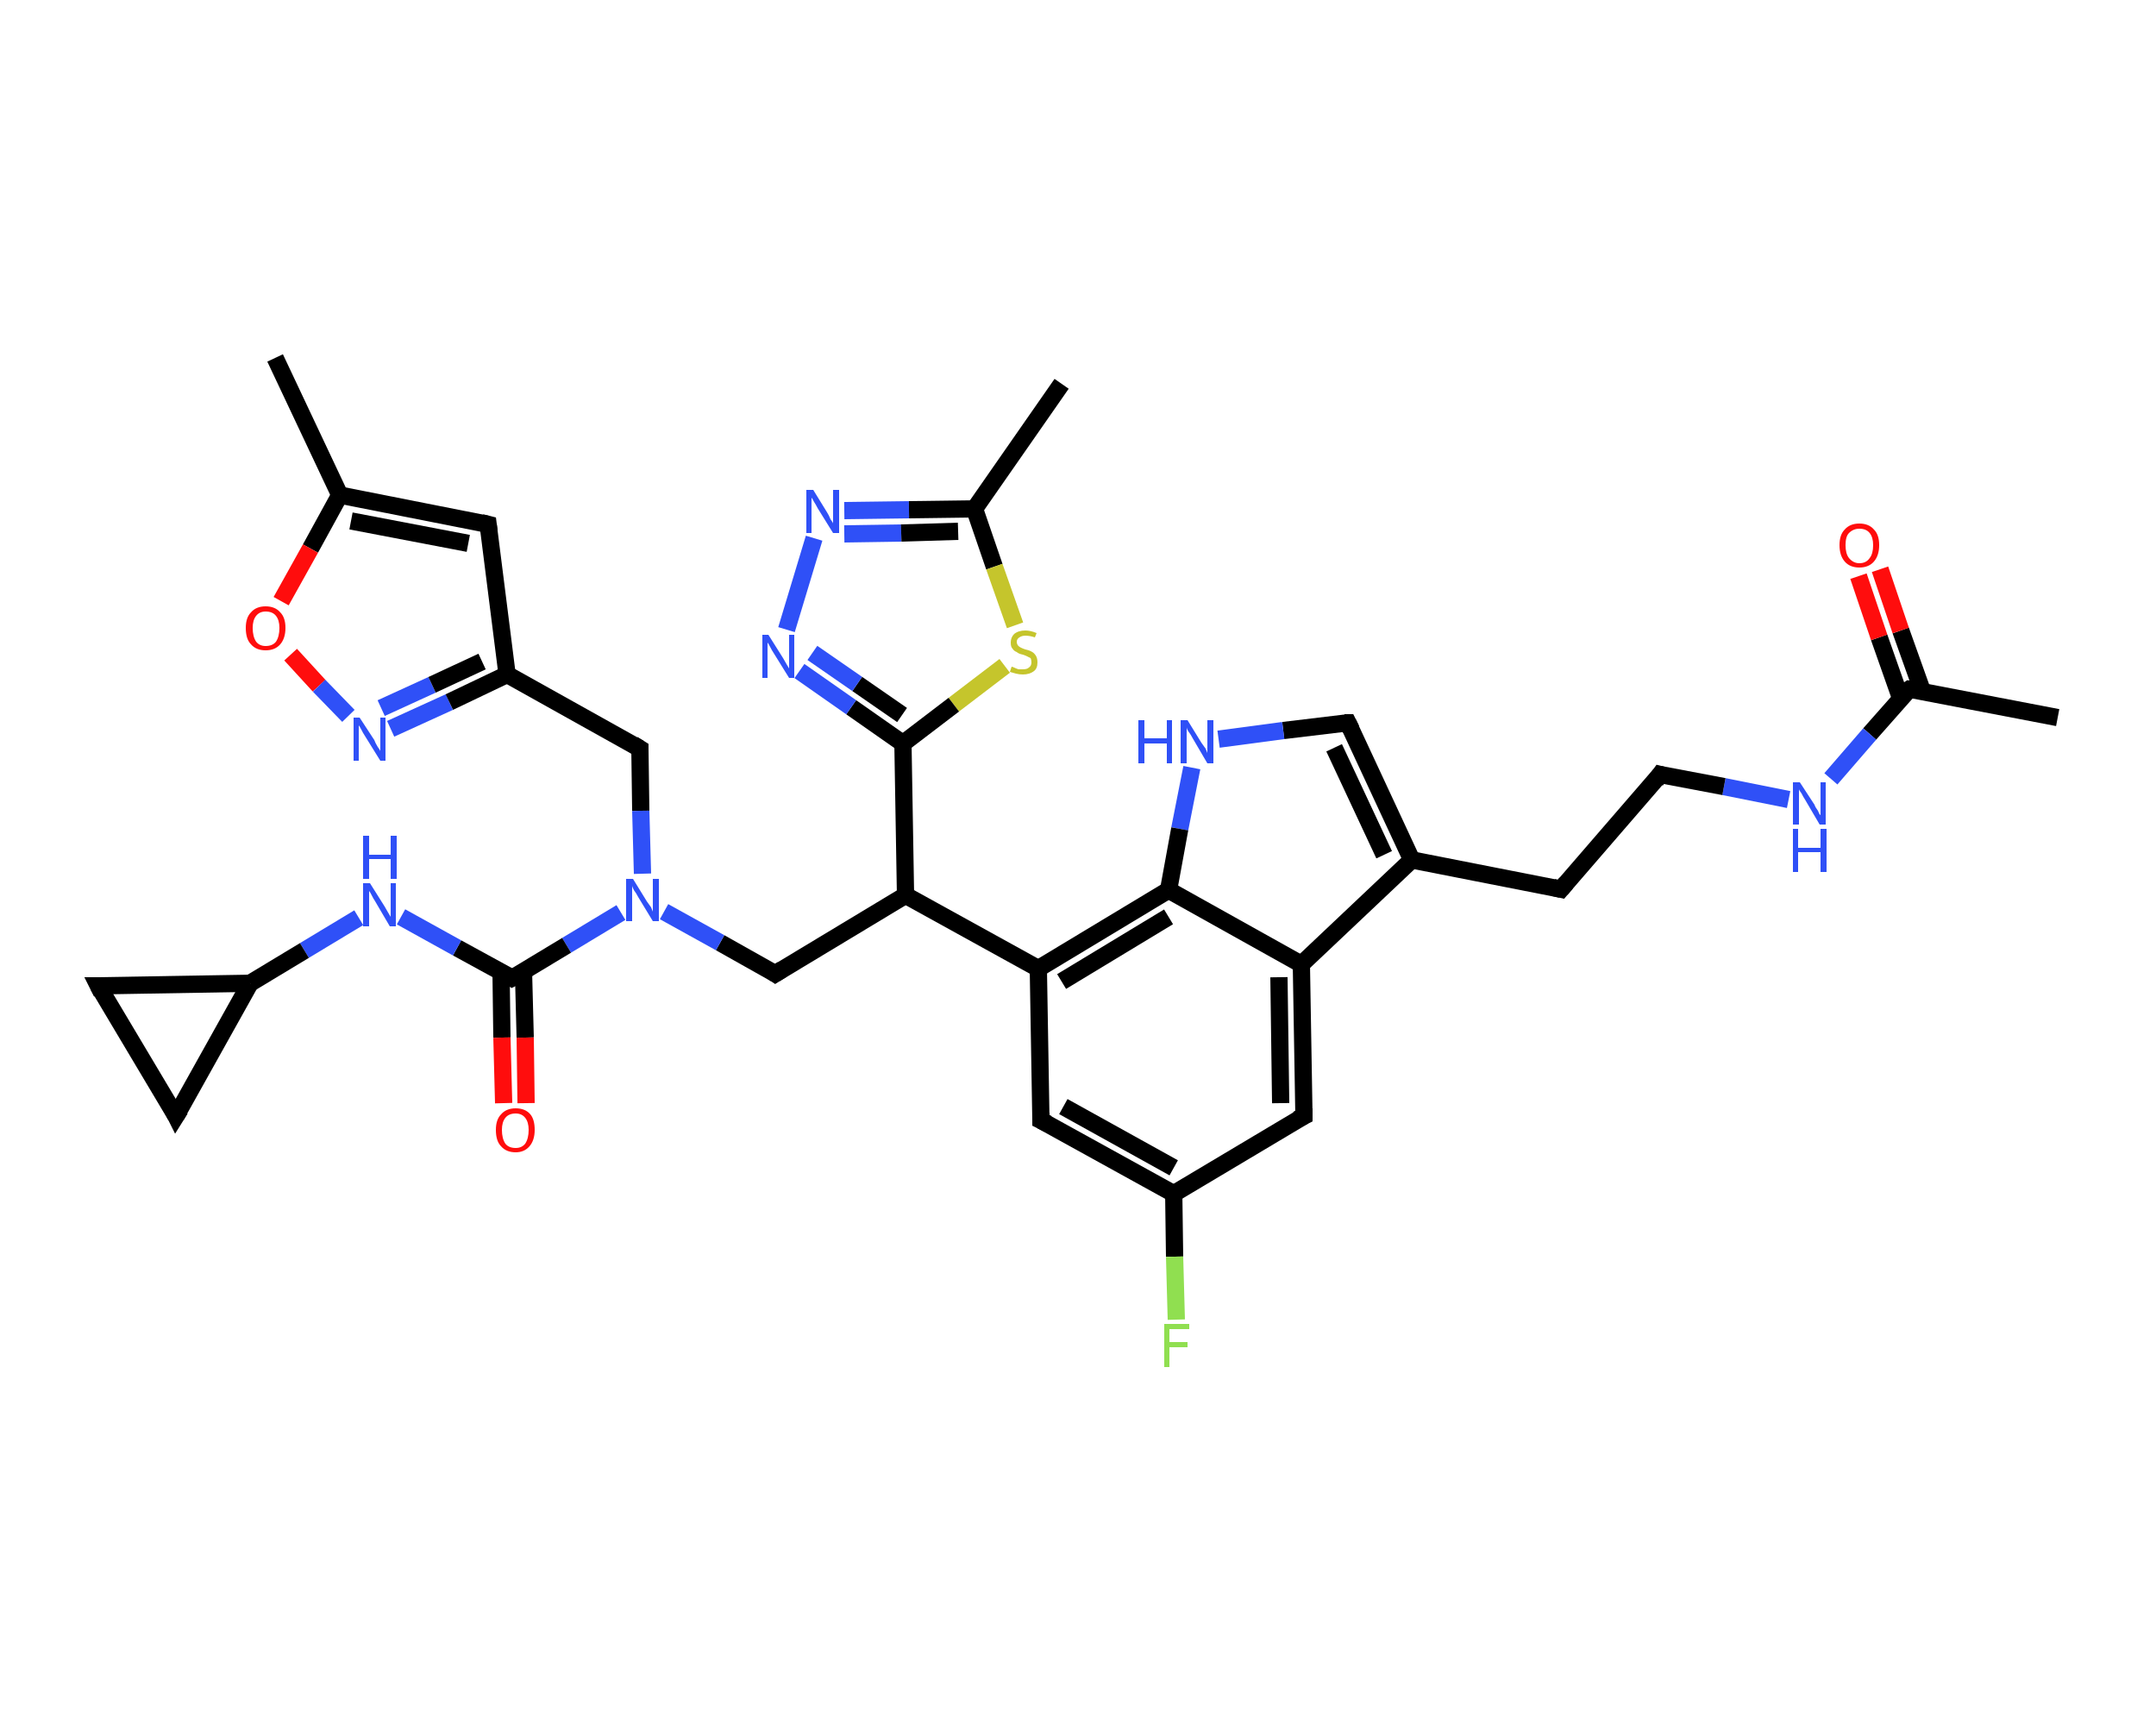 <?xml version='1.0' encoding='iso-8859-1'?>
<svg version='1.1' baseProfile='full'
              xmlns='http://www.w3.org/2000/svg'
                      xmlns:rdkit='http://www.rdkit.org/xml'
                      xmlns:xlink='http://www.w3.org/1999/xlink'
                  xml:space='preserve'
width='250px' height='200px' viewBox='0 0 250 200'>
<!-- END OF HEADER -->
<rect style='opacity:1.0;fill:#FFFFFF;stroke:none' width='250.0' height='200.0' x='0.0' y='0.0'> </rect>
<path class='bond-0 atom-0 atom-1' d='M 238.6,83.2 L 221.4,79.9' style='fill:none;fill-rule:evenodd;stroke:#000000;stroke-width:2.0px;stroke-linecap:butt;stroke-linejoin:miter;stroke-opacity:1' />
<path class='bond-1 atom-1 atom-2' d='M 222.9,80.1 L 220.4,73.1' style='fill:none;fill-rule:evenodd;stroke:#000000;stroke-width:2.0px;stroke-linecap:butt;stroke-linejoin:miter;stroke-opacity:1' />
<path class='bond-1 atom-1 atom-2' d='M 220.4,73.1 L 218.0,66.0' style='fill:none;fill-rule:evenodd;stroke:#FF0D0D;stroke-width:2.0px;stroke-linecap:butt;stroke-linejoin:miter;stroke-opacity:1' />
<path class='bond-1 atom-1 atom-2' d='M 220.4,81.0 L 217.9,73.9' style='fill:none;fill-rule:evenodd;stroke:#000000;stroke-width:2.0px;stroke-linecap:butt;stroke-linejoin:miter;stroke-opacity:1' />
<path class='bond-1 atom-1 atom-2' d='M 217.9,73.9 L 215.5,66.8' style='fill:none;fill-rule:evenodd;stroke:#FF0D0D;stroke-width:2.0px;stroke-linecap:butt;stroke-linejoin:miter;stroke-opacity:1' />
<path class='bond-2 atom-1 atom-3' d='M 221.4,79.9 L 216.8,85.1' style='fill:none;fill-rule:evenodd;stroke:#000000;stroke-width:2.0px;stroke-linecap:butt;stroke-linejoin:miter;stroke-opacity:1' />
<path class='bond-2 atom-1 atom-3' d='M 216.8,85.1 L 212.3,90.3' style='fill:none;fill-rule:evenodd;stroke:#2F50F7;stroke-width:2.0px;stroke-linecap:butt;stroke-linejoin:miter;stroke-opacity:1' />
<path class='bond-3 atom-3 atom-4' d='M 207.4,92.7 L 199.9,91.2' style='fill:none;fill-rule:evenodd;stroke:#2F50F7;stroke-width:2.0px;stroke-linecap:butt;stroke-linejoin:miter;stroke-opacity:1' />
<path class='bond-3 atom-3 atom-4' d='M 199.9,91.2 L 192.5,89.8' style='fill:none;fill-rule:evenodd;stroke:#000000;stroke-width:2.0px;stroke-linecap:butt;stroke-linejoin:miter;stroke-opacity:1' />
<path class='bond-4 atom-4 atom-5' d='M 192.5,89.8 L 181.0,103.1' style='fill:none;fill-rule:evenodd;stroke:#000000;stroke-width:2.0px;stroke-linecap:butt;stroke-linejoin:miter;stroke-opacity:1' />
<path class='bond-5 atom-5 atom-6' d='M 181.0,103.1 L 163.7,99.7' style='fill:none;fill-rule:evenodd;stroke:#000000;stroke-width:2.0px;stroke-linecap:butt;stroke-linejoin:miter;stroke-opacity:1' />
<path class='bond-6 atom-6 atom-7' d='M 163.7,99.7 L 156.3,83.8' style='fill:none;fill-rule:evenodd;stroke:#000000;stroke-width:2.0px;stroke-linecap:butt;stroke-linejoin:miter;stroke-opacity:1' />
<path class='bond-6 atom-6 atom-7' d='M 160.5,99.1 L 154.7,86.7' style='fill:none;fill-rule:evenodd;stroke:#000000;stroke-width:2.0px;stroke-linecap:butt;stroke-linejoin:miter;stroke-opacity:1' />
<path class='bond-7 atom-7 atom-8' d='M 156.3,83.8 L 148.8,84.7' style='fill:none;fill-rule:evenodd;stroke:#000000;stroke-width:2.0px;stroke-linecap:butt;stroke-linejoin:miter;stroke-opacity:1' />
<path class='bond-7 atom-7 atom-8' d='M 148.8,84.7 L 141.3,85.7' style='fill:none;fill-rule:evenodd;stroke:#2F50F7;stroke-width:2.0px;stroke-linecap:butt;stroke-linejoin:miter;stroke-opacity:1' />
<path class='bond-8 atom-8 atom-9' d='M 138.2,89.0 L 136.8,96.1' style='fill:none;fill-rule:evenodd;stroke:#2F50F7;stroke-width:2.0px;stroke-linecap:butt;stroke-linejoin:miter;stroke-opacity:1' />
<path class='bond-8 atom-8 atom-9' d='M 136.8,96.1 L 135.5,103.2' style='fill:none;fill-rule:evenodd;stroke:#000000;stroke-width:2.0px;stroke-linecap:butt;stroke-linejoin:miter;stroke-opacity:1' />
<path class='bond-9 atom-9 atom-10' d='M 135.5,103.2 L 120.4,112.3' style='fill:none;fill-rule:evenodd;stroke:#000000;stroke-width:2.0px;stroke-linecap:butt;stroke-linejoin:miter;stroke-opacity:1' />
<path class='bond-9 atom-9 atom-10' d='M 135.5,106.3 L 123.1,113.8' style='fill:none;fill-rule:evenodd;stroke:#000000;stroke-width:2.0px;stroke-linecap:butt;stroke-linejoin:miter;stroke-opacity:1' />
<path class='bond-10 atom-10 atom-11' d='M 120.4,112.3 L 105.0,103.8' style='fill:none;fill-rule:evenodd;stroke:#000000;stroke-width:2.0px;stroke-linecap:butt;stroke-linejoin:miter;stroke-opacity:1' />
<path class='bond-11 atom-11 atom-12' d='M 105.0,103.8 L 89.9,112.9' style='fill:none;fill-rule:evenodd;stroke:#000000;stroke-width:2.0px;stroke-linecap:butt;stroke-linejoin:miter;stroke-opacity:1' />
<path class='bond-12 atom-12 atom-13' d='M 89.9,112.9 L 83.5,109.3' style='fill:none;fill-rule:evenodd;stroke:#000000;stroke-width:2.0px;stroke-linecap:butt;stroke-linejoin:miter;stroke-opacity:1' />
<path class='bond-12 atom-12 atom-13' d='M 83.5,109.3 L 77.0,105.7' style='fill:none;fill-rule:evenodd;stroke:#2F50F7;stroke-width:2.0px;stroke-linecap:butt;stroke-linejoin:miter;stroke-opacity:1' />
<path class='bond-13 atom-13 atom-14' d='M 74.5,101.3 L 74.3,94.0' style='fill:none;fill-rule:evenodd;stroke:#2F50F7;stroke-width:2.0px;stroke-linecap:butt;stroke-linejoin:miter;stroke-opacity:1' />
<path class='bond-13 atom-13 atom-14' d='M 74.3,94.0 L 74.2,86.8' style='fill:none;fill-rule:evenodd;stroke:#000000;stroke-width:2.0px;stroke-linecap:butt;stroke-linejoin:miter;stroke-opacity:1' />
<path class='bond-14 atom-14 atom-15' d='M 74.2,86.8 L 58.8,78.2' style='fill:none;fill-rule:evenodd;stroke:#000000;stroke-width:2.0px;stroke-linecap:butt;stroke-linejoin:miter;stroke-opacity:1' />
<path class='bond-15 atom-15 atom-16' d='M 58.8,78.2 L 56.6,60.8' style='fill:none;fill-rule:evenodd;stroke:#000000;stroke-width:2.0px;stroke-linecap:butt;stroke-linejoin:miter;stroke-opacity:1' />
<path class='bond-16 atom-16 atom-17' d='M 56.6,60.8 L 39.4,57.4' style='fill:none;fill-rule:evenodd;stroke:#000000;stroke-width:2.0px;stroke-linecap:butt;stroke-linejoin:miter;stroke-opacity:1' />
<path class='bond-16 atom-16 atom-17' d='M 54.3,63.0 L 40.7,60.4' style='fill:none;fill-rule:evenodd;stroke:#000000;stroke-width:2.0px;stroke-linecap:butt;stroke-linejoin:miter;stroke-opacity:1' />
<path class='bond-17 atom-17 atom-18' d='M 39.4,57.4 L 31.9,41.5' style='fill:none;fill-rule:evenodd;stroke:#000000;stroke-width:2.0px;stroke-linecap:butt;stroke-linejoin:miter;stroke-opacity:1' />
<path class='bond-18 atom-17 atom-19' d='M 39.4,57.4 L 36.0,63.6' style='fill:none;fill-rule:evenodd;stroke:#000000;stroke-width:2.0px;stroke-linecap:butt;stroke-linejoin:miter;stroke-opacity:1' />
<path class='bond-18 atom-17 atom-19' d='M 36.0,63.6 L 32.6,69.7' style='fill:none;fill-rule:evenodd;stroke:#FF0D0D;stroke-width:2.0px;stroke-linecap:butt;stroke-linejoin:miter;stroke-opacity:1' />
<path class='bond-19 atom-19 atom-20' d='M 33.7,75.9 L 37.0,79.5' style='fill:none;fill-rule:evenodd;stroke:#FF0D0D;stroke-width:2.0px;stroke-linecap:butt;stroke-linejoin:miter;stroke-opacity:1' />
<path class='bond-19 atom-19 atom-20' d='M 37.0,79.5 L 40.4,83.0' style='fill:none;fill-rule:evenodd;stroke:#2F50F7;stroke-width:2.0px;stroke-linecap:butt;stroke-linejoin:miter;stroke-opacity:1' />
<path class='bond-20 atom-13 atom-21' d='M 72.0,105.8 L 65.7,109.6' style='fill:none;fill-rule:evenodd;stroke:#2F50F7;stroke-width:2.0px;stroke-linecap:butt;stroke-linejoin:miter;stroke-opacity:1' />
<path class='bond-20 atom-13 atom-21' d='M 65.7,109.6 L 59.4,113.4' style='fill:none;fill-rule:evenodd;stroke:#000000;stroke-width:2.0px;stroke-linecap:butt;stroke-linejoin:miter;stroke-opacity:1' />
<path class='bond-21 atom-21 atom-22' d='M 58.1,112.7 L 58.2,120.3' style='fill:none;fill-rule:evenodd;stroke:#000000;stroke-width:2.0px;stroke-linecap:butt;stroke-linejoin:miter;stroke-opacity:1' />
<path class='bond-21 atom-21 atom-22' d='M 58.2,120.3 L 58.4,127.9' style='fill:none;fill-rule:evenodd;stroke:#FF0D0D;stroke-width:2.0px;stroke-linecap:butt;stroke-linejoin:miter;stroke-opacity:1' />
<path class='bond-21 atom-21 atom-22' d='M 60.7,112.6 L 60.9,120.3' style='fill:none;fill-rule:evenodd;stroke:#000000;stroke-width:2.0px;stroke-linecap:butt;stroke-linejoin:miter;stroke-opacity:1' />
<path class='bond-21 atom-21 atom-22' d='M 60.9,120.3 L 61.0,127.9' style='fill:none;fill-rule:evenodd;stroke:#FF0D0D;stroke-width:2.0px;stroke-linecap:butt;stroke-linejoin:miter;stroke-opacity:1' />
<path class='bond-22 atom-21 atom-23' d='M 59.4,113.4 L 53.0,109.9' style='fill:none;fill-rule:evenodd;stroke:#000000;stroke-width:2.0px;stroke-linecap:butt;stroke-linejoin:miter;stroke-opacity:1' />
<path class='bond-22 atom-21 atom-23' d='M 53.0,109.9 L 46.5,106.3' style='fill:none;fill-rule:evenodd;stroke:#2F50F7;stroke-width:2.0px;stroke-linecap:butt;stroke-linejoin:miter;stroke-opacity:1' />
<path class='bond-23 atom-23 atom-24' d='M 41.6,106.4 L 35.3,110.2' style='fill:none;fill-rule:evenodd;stroke:#2F50F7;stroke-width:2.0px;stroke-linecap:butt;stroke-linejoin:miter;stroke-opacity:1' />
<path class='bond-23 atom-23 atom-24' d='M 35.3,110.2 L 29.0,114.0' style='fill:none;fill-rule:evenodd;stroke:#000000;stroke-width:2.0px;stroke-linecap:butt;stroke-linejoin:miter;stroke-opacity:1' />
<path class='bond-24 atom-24 atom-25' d='M 29.0,114.0 L 11.4,114.3' style='fill:none;fill-rule:evenodd;stroke:#000000;stroke-width:2.0px;stroke-linecap:butt;stroke-linejoin:miter;stroke-opacity:1' />
<path class='bond-25 atom-25 atom-26' d='M 11.4,114.3 L 20.4,129.4' style='fill:none;fill-rule:evenodd;stroke:#000000;stroke-width:2.0px;stroke-linecap:butt;stroke-linejoin:miter;stroke-opacity:1' />
<path class='bond-26 atom-11 atom-27' d='M 105.0,103.8 L 104.7,86.2' style='fill:none;fill-rule:evenodd;stroke:#000000;stroke-width:2.0px;stroke-linecap:butt;stroke-linejoin:miter;stroke-opacity:1' />
<path class='bond-27 atom-27 atom-28' d='M 104.7,86.2 L 98.7,82.0' style='fill:none;fill-rule:evenodd;stroke:#000000;stroke-width:2.0px;stroke-linecap:butt;stroke-linejoin:miter;stroke-opacity:1' />
<path class='bond-27 atom-27 atom-28' d='M 98.7,82.0 L 92.7,77.8' style='fill:none;fill-rule:evenodd;stroke:#2F50F7;stroke-width:2.0px;stroke-linecap:butt;stroke-linejoin:miter;stroke-opacity:1' />
<path class='bond-27 atom-27 atom-28' d='M 104.6,82.9 L 99.4,79.3' style='fill:none;fill-rule:evenodd;stroke:#000000;stroke-width:2.0px;stroke-linecap:butt;stroke-linejoin:miter;stroke-opacity:1' />
<path class='bond-27 atom-27 atom-28' d='M 99.4,79.3 L 94.2,75.7' style='fill:none;fill-rule:evenodd;stroke:#2F50F7;stroke-width:2.0px;stroke-linecap:butt;stroke-linejoin:miter;stroke-opacity:1' />
<path class='bond-28 atom-28 atom-29' d='M 91.2,73.0 L 94.4,62.4' style='fill:none;fill-rule:evenodd;stroke:#2F50F7;stroke-width:2.0px;stroke-linecap:butt;stroke-linejoin:miter;stroke-opacity:1' />
<path class='bond-29 atom-29 atom-30' d='M 97.9,59.2 L 105.4,59.1' style='fill:none;fill-rule:evenodd;stroke:#2F50F7;stroke-width:2.0px;stroke-linecap:butt;stroke-linejoin:miter;stroke-opacity:1' />
<path class='bond-29 atom-29 atom-30' d='M 105.4,59.1 L 113.0,59.0' style='fill:none;fill-rule:evenodd;stroke:#000000;stroke-width:2.0px;stroke-linecap:butt;stroke-linejoin:miter;stroke-opacity:1' />
<path class='bond-29 atom-29 atom-30' d='M 97.9,61.9 L 104.5,61.8' style='fill:none;fill-rule:evenodd;stroke:#2F50F7;stroke-width:2.0px;stroke-linecap:butt;stroke-linejoin:miter;stroke-opacity:1' />
<path class='bond-29 atom-29 atom-30' d='M 104.5,61.8 L 111.1,61.6' style='fill:none;fill-rule:evenodd;stroke:#000000;stroke-width:2.0px;stroke-linecap:butt;stroke-linejoin:miter;stroke-opacity:1' />
<path class='bond-30 atom-30 atom-31' d='M 113.0,59.0 L 123.1,44.5' style='fill:none;fill-rule:evenodd;stroke:#000000;stroke-width:2.0px;stroke-linecap:butt;stroke-linejoin:miter;stroke-opacity:1' />
<path class='bond-31 atom-30 atom-32' d='M 113.0,59.0 L 115.3,65.7' style='fill:none;fill-rule:evenodd;stroke:#000000;stroke-width:2.0px;stroke-linecap:butt;stroke-linejoin:miter;stroke-opacity:1' />
<path class='bond-31 atom-30 atom-32' d='M 115.3,65.7 L 117.7,72.5' style='fill:none;fill-rule:evenodd;stroke:#C5C52C;stroke-width:2.0px;stroke-linecap:butt;stroke-linejoin:miter;stroke-opacity:1' />
<path class='bond-32 atom-10 atom-33' d='M 120.4,112.3 L 120.7,129.9' style='fill:none;fill-rule:evenodd;stroke:#000000;stroke-width:2.0px;stroke-linecap:butt;stroke-linejoin:miter;stroke-opacity:1' />
<path class='bond-33 atom-33 atom-34' d='M 120.7,129.9 L 136.1,138.4' style='fill:none;fill-rule:evenodd;stroke:#000000;stroke-width:2.0px;stroke-linecap:butt;stroke-linejoin:miter;stroke-opacity:1' />
<path class='bond-33 atom-33 atom-34' d='M 123.3,128.3 L 136.1,135.4' style='fill:none;fill-rule:evenodd;stroke:#000000;stroke-width:2.0px;stroke-linecap:butt;stroke-linejoin:miter;stroke-opacity:1' />
<path class='bond-34 atom-34 atom-35' d='M 136.1,138.4 L 136.2,145.7' style='fill:none;fill-rule:evenodd;stroke:#000000;stroke-width:2.0px;stroke-linecap:butt;stroke-linejoin:miter;stroke-opacity:1' />
<path class='bond-34 atom-34 atom-35' d='M 136.2,145.7 L 136.4,153.0' style='fill:none;fill-rule:evenodd;stroke:#90DF50;stroke-width:2.0px;stroke-linecap:butt;stroke-linejoin:miter;stroke-opacity:1' />
<path class='bond-35 atom-34 atom-36' d='M 136.1,138.4 L 151.2,129.4' style='fill:none;fill-rule:evenodd;stroke:#000000;stroke-width:2.0px;stroke-linecap:butt;stroke-linejoin:miter;stroke-opacity:1' />
<path class='bond-36 atom-36 atom-37' d='M 151.2,129.4 L 150.9,111.8' style='fill:none;fill-rule:evenodd;stroke:#000000;stroke-width:2.0px;stroke-linecap:butt;stroke-linejoin:miter;stroke-opacity:1' />
<path class='bond-36 atom-36 atom-37' d='M 148.5,127.9 L 148.3,113.3' style='fill:none;fill-rule:evenodd;stroke:#000000;stroke-width:2.0px;stroke-linecap:butt;stroke-linejoin:miter;stroke-opacity:1' />
<path class='bond-37 atom-37 atom-6' d='M 150.9,111.8 L 163.7,99.7' style='fill:none;fill-rule:evenodd;stroke:#000000;stroke-width:2.0px;stroke-linecap:butt;stroke-linejoin:miter;stroke-opacity:1' />
<path class='bond-38 atom-37 atom-9' d='M 150.9,111.8 L 135.5,103.2' style='fill:none;fill-rule:evenodd;stroke:#000000;stroke-width:2.0px;stroke-linecap:butt;stroke-linejoin:miter;stroke-opacity:1' />
<path class='bond-39 atom-20 atom-15' d='M 45.3,84.5 L 52.1,81.4' style='fill:none;fill-rule:evenodd;stroke:#2F50F7;stroke-width:2.0px;stroke-linecap:butt;stroke-linejoin:miter;stroke-opacity:1' />
<path class='bond-39 atom-20 atom-15' d='M 52.1,81.4 L 58.8,78.2' style='fill:none;fill-rule:evenodd;stroke:#000000;stroke-width:2.0px;stroke-linecap:butt;stroke-linejoin:miter;stroke-opacity:1' />
<path class='bond-39 atom-20 atom-15' d='M 44.2,82.1 L 50.1,79.4' style='fill:none;fill-rule:evenodd;stroke:#2F50F7;stroke-width:2.0px;stroke-linecap:butt;stroke-linejoin:miter;stroke-opacity:1' />
<path class='bond-39 atom-20 atom-15' d='M 50.1,79.4 L 55.9,76.7' style='fill:none;fill-rule:evenodd;stroke:#000000;stroke-width:2.0px;stroke-linecap:butt;stroke-linejoin:miter;stroke-opacity:1' />
<path class='bond-40 atom-26 atom-24' d='M 20.4,129.4 L 29.0,114.0' style='fill:none;fill-rule:evenodd;stroke:#000000;stroke-width:2.0px;stroke-linecap:butt;stroke-linejoin:miter;stroke-opacity:1' />
<path class='bond-41 atom-32 atom-27' d='M 116.5,77.2 L 110.6,81.7' style='fill:none;fill-rule:evenodd;stroke:#C5C52C;stroke-width:2.0px;stroke-linecap:butt;stroke-linejoin:miter;stroke-opacity:1' />
<path class='bond-41 atom-32 atom-27' d='M 110.6,81.7 L 104.7,86.2' style='fill:none;fill-rule:evenodd;stroke:#000000;stroke-width:2.0px;stroke-linecap:butt;stroke-linejoin:miter;stroke-opacity:1' />
<path d='M 222.2,80.0 L 221.4,79.9 L 221.1,80.1' style='fill:none;stroke:#000000;stroke-width:2.0px;stroke-linecap:butt;stroke-linejoin:miter;stroke-opacity:1;' />
<path d='M 192.9,89.9 L 192.5,89.8 L 192.0,90.5' style='fill:none;stroke:#000000;stroke-width:2.0px;stroke-linecap:butt;stroke-linejoin:miter;stroke-opacity:1;' />
<path d='M 181.6,102.4 L 181.0,103.1 L 180.1,102.9' style='fill:none;stroke:#000000;stroke-width:2.0px;stroke-linecap:butt;stroke-linejoin:miter;stroke-opacity:1;' />
<path d='M 156.7,84.6 L 156.3,83.8 L 155.9,83.8' style='fill:none;stroke:#000000;stroke-width:2.0px;stroke-linecap:butt;stroke-linejoin:miter;stroke-opacity:1;' />
<path d='M 90.7,112.4 L 89.9,112.9 L 89.6,112.7' style='fill:none;stroke:#000000;stroke-width:2.0px;stroke-linecap:butt;stroke-linejoin:miter;stroke-opacity:1;' />
<path d='M 74.2,87.1 L 74.2,86.8 L 73.4,86.3' style='fill:none;stroke:#000000;stroke-width:2.0px;stroke-linecap:butt;stroke-linejoin:miter;stroke-opacity:1;' />
<path d='M 56.7,61.6 L 56.6,60.8 L 55.8,60.6' style='fill:none;stroke:#000000;stroke-width:2.0px;stroke-linecap:butt;stroke-linejoin:miter;stroke-opacity:1;' />
<path d='M 59.8,113.2 L 59.4,113.4 L 59.1,113.2' style='fill:none;stroke:#000000;stroke-width:2.0px;stroke-linecap:butt;stroke-linejoin:miter;stroke-opacity:1;' />
<path d='M 12.2,114.3 L 11.4,114.3 L 11.8,115.1' style='fill:none;stroke:#000000;stroke-width:2.0px;stroke-linecap:butt;stroke-linejoin:miter;stroke-opacity:1;' />
<path d='M 20.0,128.6 L 20.4,129.4 L 20.9,128.6' style='fill:none;stroke:#000000;stroke-width:2.0px;stroke-linecap:butt;stroke-linejoin:miter;stroke-opacity:1;' />
<path d='M 120.7,129.0 L 120.7,129.9 L 121.5,130.3' style='fill:none;stroke:#000000;stroke-width:2.0px;stroke-linecap:butt;stroke-linejoin:miter;stroke-opacity:1;' />
<path d='M 150.4,129.8 L 151.2,129.4 L 151.2,128.5' style='fill:none;stroke:#000000;stroke-width:2.0px;stroke-linecap:butt;stroke-linejoin:miter;stroke-opacity:1;' />
<path class='atom-2' d='M 213.3 63.2
Q 213.3 62.0, 213.9 61.4
Q 214.5 60.7, 215.6 60.7
Q 216.7 60.7, 217.3 61.4
Q 217.9 62.0, 217.9 63.2
Q 217.9 64.4, 217.3 65.1
Q 216.7 65.8, 215.6 65.8
Q 214.5 65.8, 213.9 65.1
Q 213.3 64.4, 213.3 63.2
M 215.6 65.3
Q 216.4 65.3, 216.8 64.7
Q 217.2 64.2, 217.2 63.2
Q 217.2 62.3, 216.8 61.8
Q 216.4 61.3, 215.6 61.3
Q 214.9 61.3, 214.4 61.8
Q 214.0 62.2, 214.0 63.2
Q 214.0 64.2, 214.4 64.7
Q 214.9 65.3, 215.6 65.3
' fill='#FF0D0D'/>
<path class='atom-3' d='M 208.7 90.7
L 210.4 93.3
Q 210.5 93.6, 210.8 94.0
Q 211.0 94.5, 211.1 94.5
L 211.1 90.7
L 211.7 90.7
L 211.7 95.6
L 211.0 95.6
L 209.3 92.7
Q 209.1 92.4, 208.9 92.0
Q 208.6 91.6, 208.6 91.5
L 208.6 95.6
L 207.9 95.6
L 207.9 90.7
L 208.7 90.7
' fill='#2F50F7'/>
<path class='atom-3' d='M 207.9 96.1
L 208.5 96.1
L 208.5 98.3
L 211.1 98.3
L 211.1 96.1
L 211.8 96.1
L 211.8 101.1
L 211.1 101.1
L 211.1 98.8
L 208.5 98.8
L 208.5 101.1
L 207.9 101.1
L 207.9 96.1
' fill='#2F50F7'/>
<path class='atom-8' d='M 132.0 83.5
L 132.7 83.5
L 132.7 85.6
L 135.3 85.6
L 135.3 83.5
L 135.9 83.5
L 135.9 88.5
L 135.3 88.5
L 135.3 86.2
L 132.7 86.2
L 132.7 88.5
L 132.0 88.5
L 132.0 83.5
' fill='#2F50F7'/>
<path class='atom-8' d='M 137.7 83.5
L 139.3 86.1
Q 139.5 86.4, 139.8 86.8
Q 140.0 87.3, 140.0 87.3
L 140.0 83.5
L 140.7 83.5
L 140.7 88.5
L 140.0 88.5
L 138.3 85.6
Q 138.1 85.2, 137.8 84.8
Q 137.6 84.5, 137.6 84.3
L 137.6 88.5
L 136.9 88.5
L 136.9 83.5
L 137.7 83.5
' fill='#2F50F7'/>
<path class='atom-13' d='M 73.4 101.9
L 75.0 104.5
Q 75.2 104.8, 75.5 105.2
Q 75.7 105.7, 75.7 105.7
L 75.7 101.9
L 76.4 101.9
L 76.4 106.8
L 75.7 106.8
L 74.0 104.0
Q 73.8 103.6, 73.5 103.2
Q 73.3 102.8, 73.3 102.7
L 73.3 106.8
L 72.6 106.8
L 72.6 101.9
L 73.4 101.9
' fill='#2F50F7'/>
<path class='atom-19' d='M 28.5 72.8
Q 28.5 71.6, 29.1 71.0
Q 29.7 70.3, 30.8 70.3
Q 31.9 70.3, 32.5 71.0
Q 33.1 71.6, 33.1 72.8
Q 33.1 74.0, 32.5 74.7
Q 31.9 75.4, 30.8 75.4
Q 29.7 75.4, 29.1 74.7
Q 28.5 74.1, 28.5 72.8
M 30.8 74.9
Q 31.6 74.9, 32.0 74.4
Q 32.4 73.8, 32.4 72.8
Q 32.4 71.9, 32.0 71.4
Q 31.6 70.9, 30.8 70.9
Q 30.1 70.9, 29.7 71.4
Q 29.3 71.9, 29.3 72.8
Q 29.3 73.8, 29.7 74.4
Q 30.1 74.9, 30.8 74.9
' fill='#FF0D0D'/>
<path class='atom-20' d='M 41.7 83.2
L 43.4 85.8
Q 43.5 86.1, 43.8 86.6
Q 44.1 87.0, 44.1 87.1
L 44.1 83.2
L 44.7 83.2
L 44.7 88.2
L 44.1 88.2
L 42.3 85.3
Q 42.1 85.0, 41.9 84.6
Q 41.7 84.2, 41.6 84.1
L 41.6 88.2
L 41.0 88.2
L 41.0 83.2
L 41.7 83.2
' fill='#2F50F7'/>
<path class='atom-22' d='M 57.5 131.0
Q 57.5 129.8, 58.1 129.2
Q 58.7 128.5, 59.8 128.5
Q 60.9 128.5, 61.5 129.2
Q 62.0 129.8, 62.0 131.0
Q 62.0 132.2, 61.4 132.9
Q 60.8 133.6, 59.8 133.6
Q 58.7 133.6, 58.1 132.9
Q 57.5 132.3, 57.5 131.0
M 59.8 133.1
Q 60.5 133.1, 60.9 132.6
Q 61.3 132.0, 61.3 131.0
Q 61.3 130.1, 60.9 129.6
Q 60.5 129.1, 59.8 129.1
Q 59.0 129.1, 58.6 129.6
Q 58.2 130.1, 58.2 131.0
Q 58.2 132.0, 58.6 132.6
Q 59.0 133.1, 59.8 133.1
' fill='#FF0D0D'/>
<path class='atom-23' d='M 42.9 102.4
L 44.6 105.1
Q 44.7 105.3, 45.0 105.8
Q 45.3 106.3, 45.3 106.3
L 45.3 102.4
L 45.9 102.4
L 45.9 107.4
L 45.2 107.4
L 43.5 104.5
Q 43.3 104.2, 43.1 103.8
Q 42.9 103.4, 42.8 103.3
L 42.8 107.4
L 42.1 107.4
L 42.1 102.4
L 42.9 102.4
' fill='#2F50F7'/>
<path class='atom-23' d='M 42.1 96.9
L 42.8 96.9
L 42.8 99.1
L 45.3 99.1
L 45.3 96.9
L 46.0 96.9
L 46.0 101.9
L 45.3 101.9
L 45.3 99.6
L 42.8 99.6
L 42.8 101.9
L 42.1 101.9
L 42.1 96.9
' fill='#2F50F7'/>
<path class='atom-28' d='M 89.1 73.6
L 90.8 76.3
Q 90.9 76.5, 91.2 77.0
Q 91.5 77.5, 91.5 77.5
L 91.5 73.6
L 92.1 73.6
L 92.1 78.6
L 91.5 78.6
L 89.7 75.7
Q 89.5 75.4, 89.3 75.0
Q 89.1 74.6, 89.0 74.5
L 89.0 78.6
L 88.4 78.6
L 88.4 73.6
L 89.1 73.6
' fill='#2F50F7'/>
<path class='atom-29' d='M 94.3 56.8
L 95.9 59.4
Q 96.1 59.7, 96.3 60.2
Q 96.6 60.6, 96.6 60.7
L 96.6 56.8
L 97.3 56.8
L 97.3 61.8
L 96.6 61.8
L 94.8 58.9
Q 94.6 58.5, 94.4 58.2
Q 94.2 57.8, 94.1 57.7
L 94.1 61.8
L 93.5 61.8
L 93.5 56.8
L 94.3 56.8
' fill='#2F50F7'/>
<path class='atom-32' d='M 117.3 77.3
Q 117.4 77.3, 117.6 77.4
Q 117.8 77.5, 118.1 77.6
Q 118.3 77.6, 118.6 77.6
Q 119.1 77.6, 119.3 77.4
Q 119.6 77.2, 119.6 76.8
Q 119.6 76.5, 119.5 76.3
Q 119.3 76.2, 119.1 76.1
Q 118.9 76.0, 118.6 75.9
Q 118.1 75.8, 117.9 75.6
Q 117.6 75.5, 117.4 75.2
Q 117.2 75.0, 117.2 74.5
Q 117.2 73.9, 117.6 73.5
Q 118.1 73.1, 118.9 73.1
Q 119.5 73.1, 120.2 73.4
L 120.0 73.9
Q 119.4 73.7, 118.9 73.7
Q 118.5 73.7, 118.2 73.9
Q 117.9 74.1, 117.9 74.4
Q 117.9 74.7, 118.1 74.9
Q 118.2 75.0, 118.4 75.1
Q 118.6 75.2, 118.9 75.3
Q 119.4 75.4, 119.7 75.6
Q 119.9 75.7, 120.1 76.0
Q 120.3 76.3, 120.3 76.8
Q 120.3 77.5, 119.9 77.8
Q 119.4 78.2, 118.6 78.2
Q 118.2 78.2, 117.8 78.1
Q 117.5 78.0, 117.1 77.9
L 117.3 77.3
' fill='#C5C52C'/>
<path class='atom-35' d='M 135.0 153.5
L 137.9 153.5
L 137.9 154.1
L 135.6 154.1
L 135.6 155.6
L 137.7 155.6
L 137.7 156.2
L 135.6 156.2
L 135.6 158.5
L 135.0 158.5
L 135.0 153.5
' fill='#90DF50'/>
</svg>
